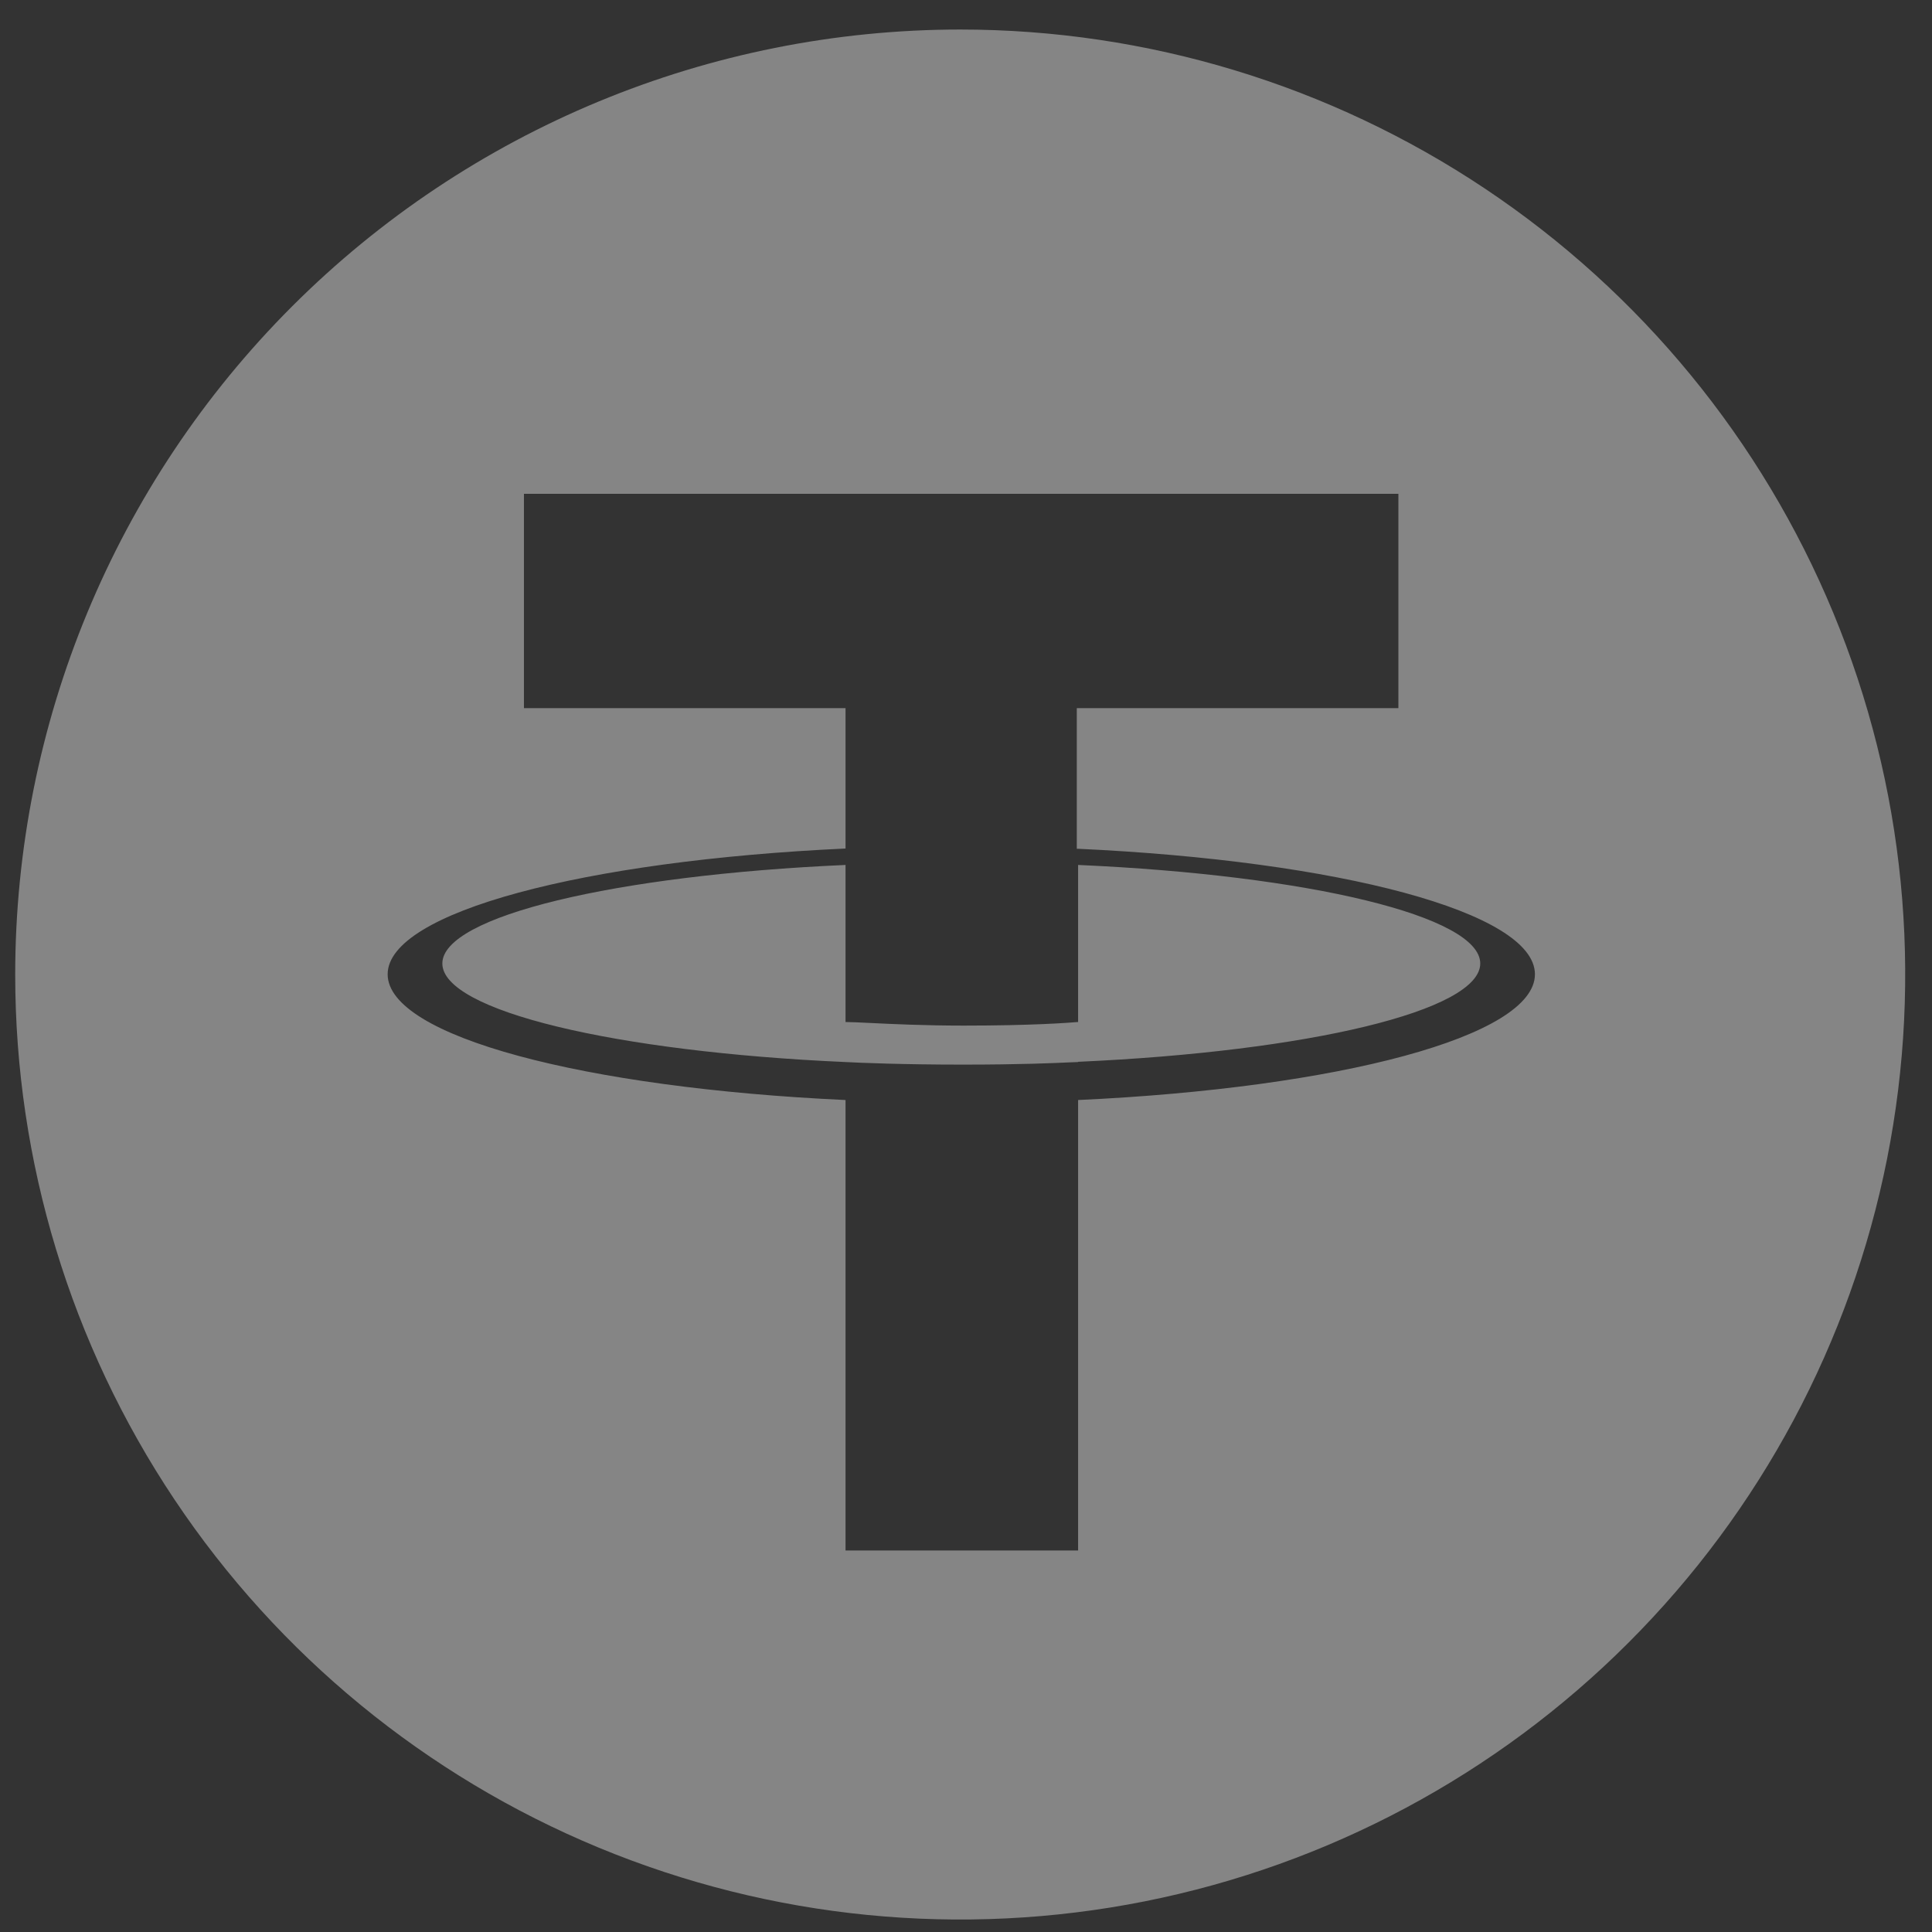 <svg width="46" height="46" viewBox="0 0 46 46" fill="none" xmlns="http://www.w3.org/2000/svg">
<rect x="0" y="0" width="46" height="46" fill="#333333" stroke="none"/>
<path opacity="0.4" fill-rule="evenodd" clip-rule="evenodd" d="M35.363 4.495C31.663 2.023 27.312 0.703 22.862 0.703C16.895 0.705 11.173 3.076 6.954 7.295C2.735 11.514 0.364 17.236 0.362 23.203C0.362 27.653 1.682 32.003 4.154 35.703C6.627 39.404 10.141 42.287 14.252 43.99C18.363 45.693 22.887 46.139 27.252 45.271C31.616 44.403 35.626 42.26 38.772 39.113C41.919 35.966 44.062 31.957 44.93 27.593C45.798 23.228 45.352 18.704 43.65 14.593C41.947 10.481 39.063 6.967 35.363 4.495ZM25.638 16.86V20.209H25.669C31.877 20.496 36.546 21.718 36.546 23.197C36.546 24.676 31.877 25.904 25.669 26.191V36.916H20.132V26.191C13.911 25.904 9.23 24.676 9.23 23.197C9.23 21.718 13.911 20.49 20.132 20.203V16.86H12.475V11.758H33.295V16.86H25.638ZM25.453 25.295C25.562 25.29 25.632 25.287 25.669 25.287V25.281C31.15 25.036 35.244 24.065 35.244 22.94C35.244 21.816 31.168 20.838 25.669 20.594V24.334C25.662 24.334 25.654 24.335 25.645 24.335C25.438 24.352 24.578 24.419 22.943 24.419C22.001 24.419 21.228 24.381 20.71 24.356C20.449 24.343 20.253 24.334 20.132 24.334V20.594C14.639 20.838 10.532 21.816 10.532 22.94C10.532 24.065 14.632 25.043 20.132 25.287C20.474 25.305 21.495 25.348 22.919 25.348C24.298 25.348 25.09 25.312 25.453 25.295Z" fill="white"/>
</svg>
